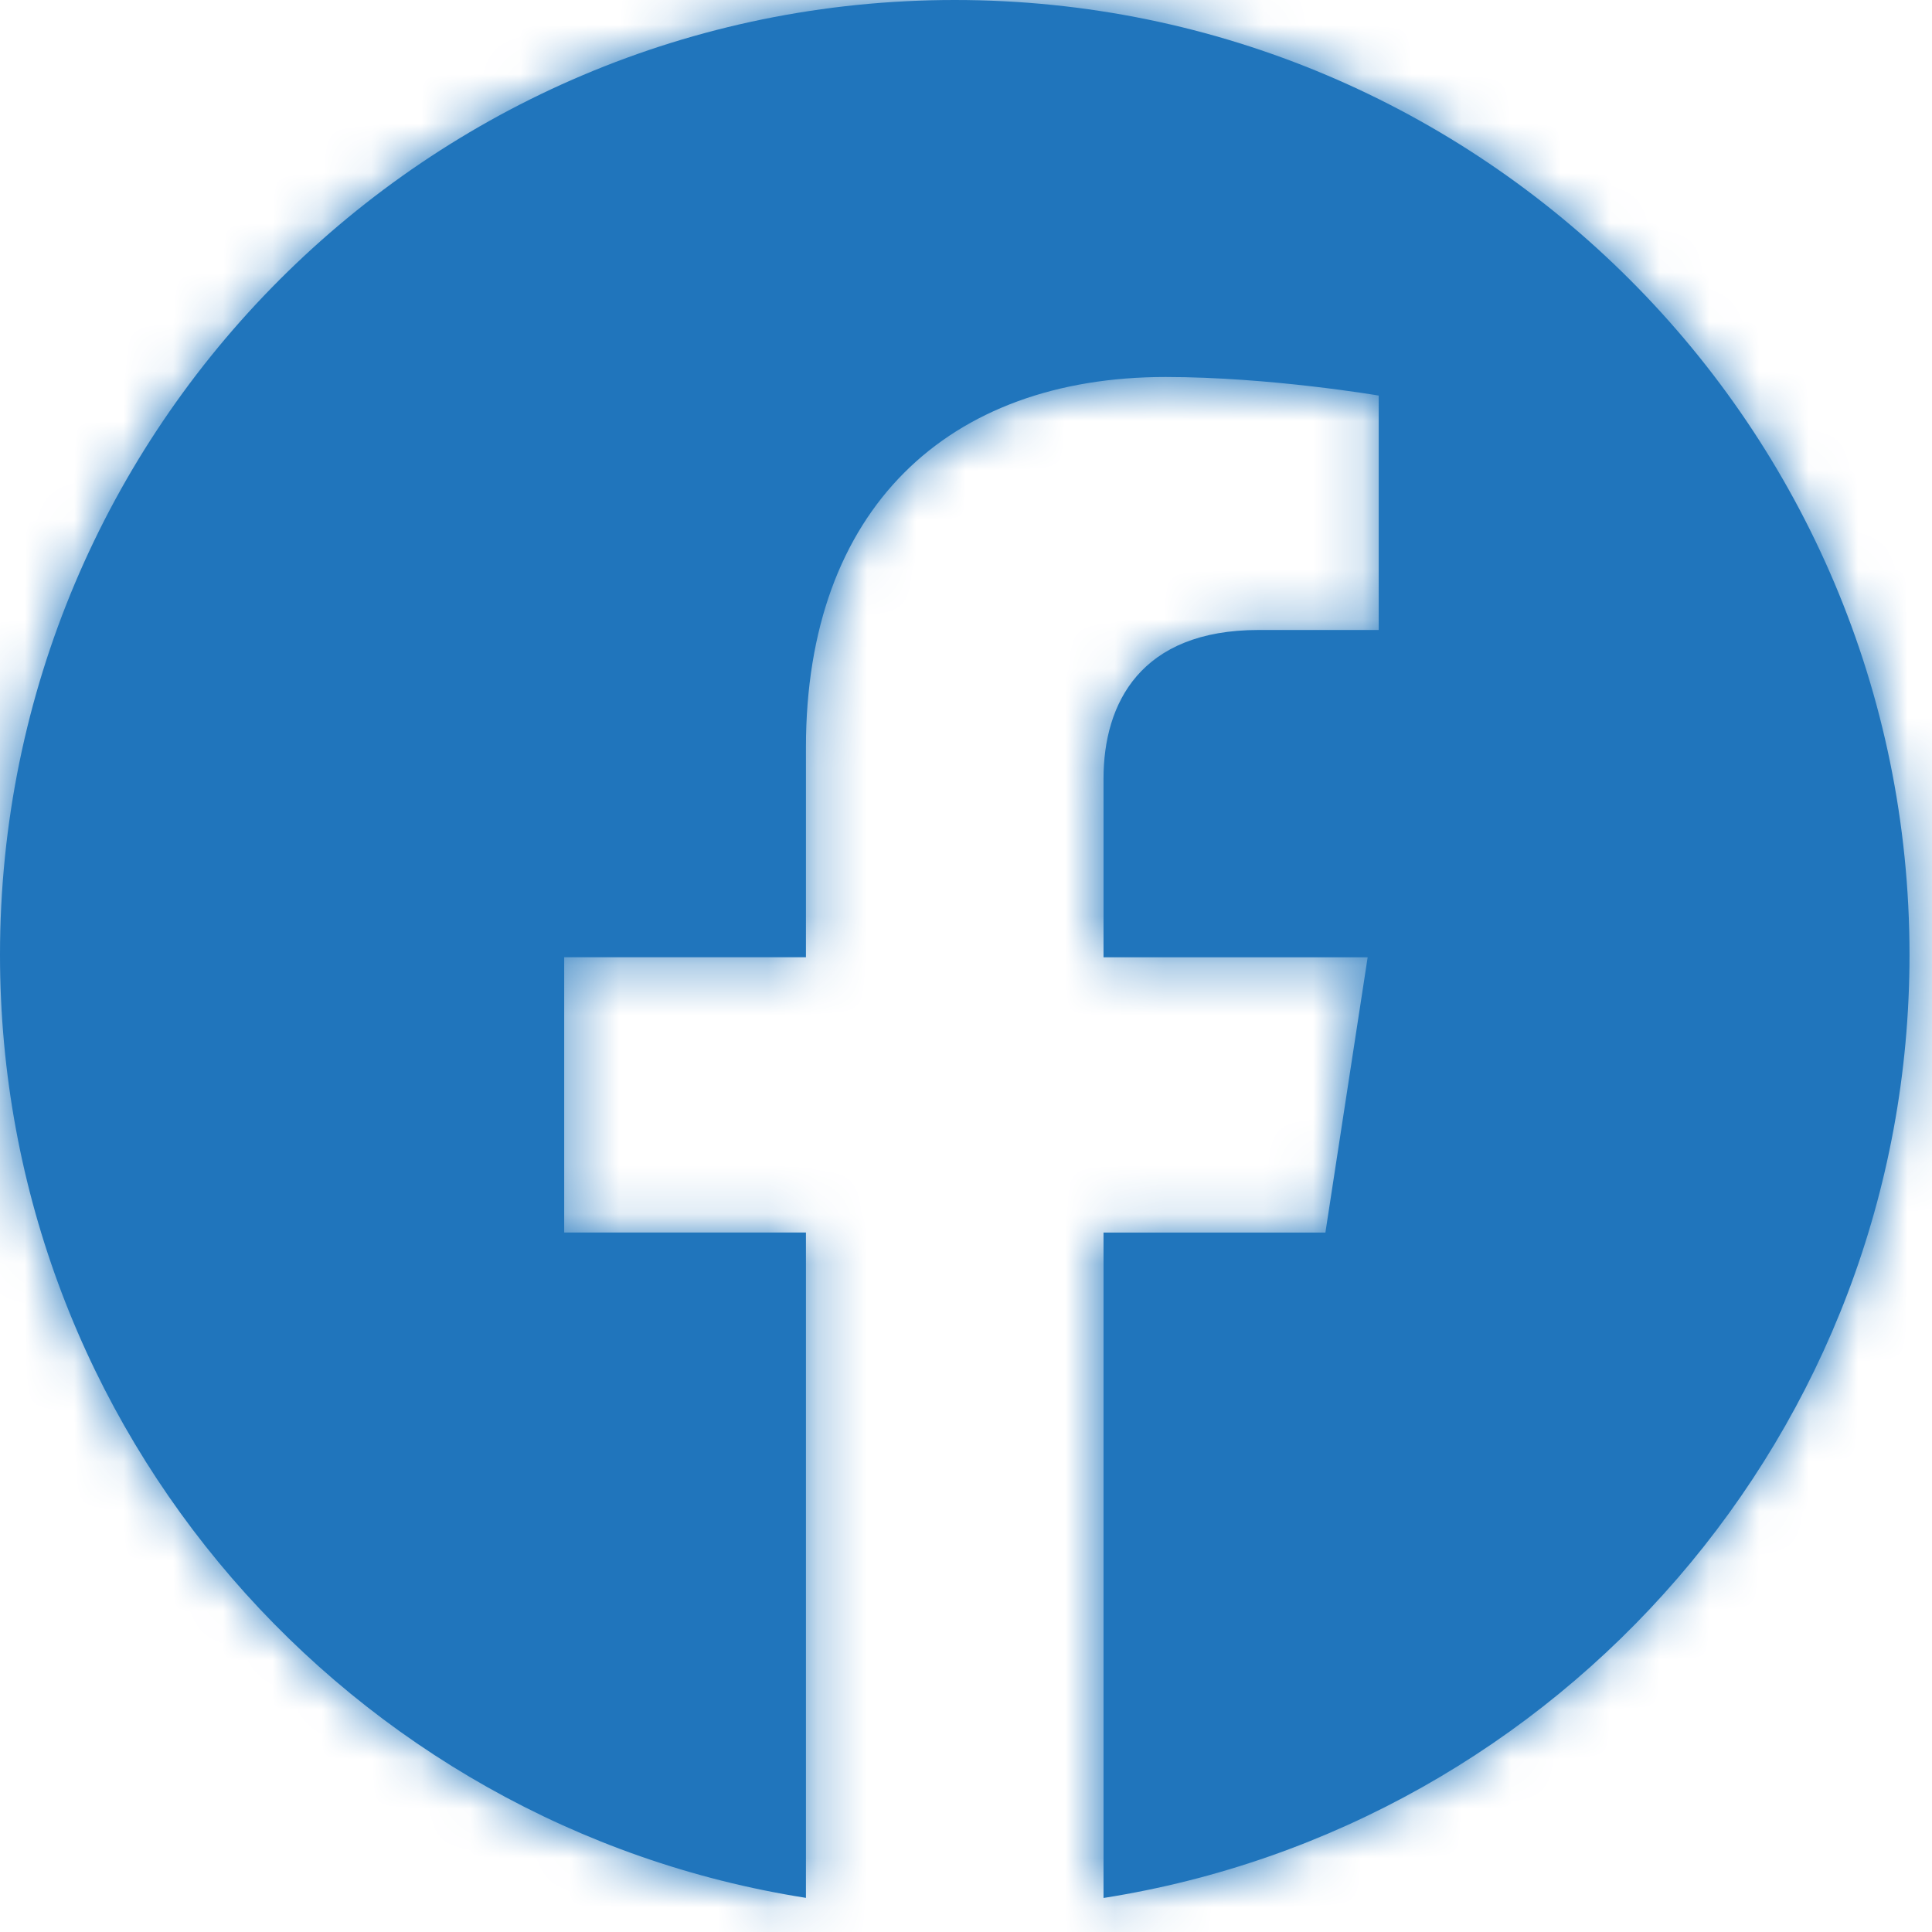 <svg width="39" height="39" viewBox="0 0 39 39" fill="none" xmlns="http://www.w3.org/2000/svg">
<mask id="path-1-inside-1_144_27" fill="white">
<path d="M38.546 19.273C38.546 28.892 31.488 36.866 22.276 38.313V24.881H26.755L27.608 19.324H22.276V15.719C22.276 14.198 23.021 12.717 25.408 12.717H27.831V7.985C27.831 7.985 25.631 7.61 23.529 7.61C19.138 7.61 16.269 10.271 16.269 15.088V19.323H11.389V24.88H16.269V38.311C7.059 36.863 -0 28.89 -0 19.273C-0 8.629 8.629 0 19.273 0C29.916 0 38.546 8.628 38.546 19.273Z"/>
</mask>
<path d="M38.546 19.273C38.546 28.892 31.488 36.866 22.276 38.313V24.881H26.755L27.608 19.324H22.276V15.719C22.276 14.198 23.021 12.717 25.408 12.717H27.831V7.985C27.831 7.985 25.631 7.61 23.529 7.61C19.138 7.61 16.269 10.271 16.269 15.088V19.323H11.389V24.88H16.269V38.311C7.059 36.863 -0 28.89 -0 19.273C-0 8.629 8.629 0 19.273 0C29.916 0 38.546 8.628 38.546 19.273Z" fill="#2075BC"/>
<path d="M22.276 38.313H0.943V63.259L25.587 59.388L22.276 38.313ZM22.276 24.881V3.548H0.943V24.881H22.276ZM26.755 24.881V46.215H45.065L47.842 28.117L26.755 24.881ZM27.608 19.324L48.695 22.56L52.465 -2.009H27.608V19.324ZM22.276 19.324H0.943V40.658H22.276V19.324ZM27.831 12.717V34.05H49.165V12.717H27.831ZM27.831 7.985H49.165V-10.013L31.423 -13.043L27.831 7.985ZM16.269 19.323V40.656H37.603V19.323H16.269ZM11.389 19.323V-2.011H-9.945V19.323H11.389ZM11.389 24.88H-9.945V46.213H11.389V24.88ZM16.269 24.88H37.603V3.546H16.269V24.88ZM16.269 38.311L12.955 59.386L37.603 63.262L37.603 38.311H16.269ZM17.212 19.273C17.212 18.209 17.979 17.393 18.966 17.238L25.587 59.388C44.998 56.339 59.879 39.574 59.879 19.273H17.212ZM43.609 38.313V24.881H0.943V38.313H43.609ZM22.276 46.215H26.755V3.548H22.276V46.215ZM47.842 28.117L48.695 22.56L6.522 16.088L5.669 21.645L47.842 28.117ZM27.608 -2.009H22.276V40.658H27.608V-2.009ZM43.609 19.324V15.719H0.943V19.324H43.609ZM43.609 15.719C43.609 18.06 43.072 22.991 39.082 27.603C34.594 32.793 28.847 34.05 25.408 34.05V-8.616C19.582 -8.616 12.27 -6.619 6.812 -0.308C1.853 5.425 0.943 11.856 0.943 15.719H43.609ZM25.408 34.05H27.831V-8.616H25.408V34.05ZM49.165 12.717V7.985H6.498V12.717H49.165ZM27.831 7.985C31.423 -13.043 31.422 -13.044 31.42 -13.044C31.419 -13.044 31.418 -13.044 31.417 -13.044C31.414 -13.045 31.412 -13.045 31.41 -13.046C31.405 -13.046 31.4 -13.047 31.395 -13.048C31.386 -13.05 31.375 -13.052 31.364 -13.053C31.342 -13.057 31.317 -13.061 31.29 -13.066C31.236 -13.075 31.173 -13.085 31.101 -13.097C30.957 -13.12 30.777 -13.148 30.564 -13.179C30.144 -13.241 29.58 -13.318 28.918 -13.395C27.686 -13.537 25.717 -13.724 23.529 -13.724V28.943C23.443 28.943 23.626 28.944 24.019 28.99C24.17 29.007 24.288 29.024 24.345 29.032C24.372 29.036 24.38 29.038 24.365 29.035C24.357 29.034 24.343 29.032 24.322 29.028C24.312 29.026 24.3 29.024 24.286 29.022C24.279 29.021 24.272 29.02 24.264 29.018C24.261 29.018 24.256 29.017 24.252 29.016C24.25 29.016 24.248 29.016 24.246 29.015C24.245 29.015 24.244 29.015 24.243 29.015C24.241 29.015 24.24 29.014 27.831 7.985ZM23.529 -13.724C17.023 -13.724 9.29 -11.672 3.159 -5.534C-2.993 0.624 -5.064 8.423 -5.064 15.088H37.603C37.603 16.935 36.965 20.995 33.346 24.619C29.747 28.222 25.644 28.943 23.529 28.943V-13.724ZM-5.064 15.088V19.323H37.603V15.088H-5.064ZM16.269 -2.011H11.389V40.656H16.269V-2.011ZM-9.945 19.323V24.88H32.722V19.323H-9.945ZM11.389 46.213H16.269V3.546H11.389V46.213ZM-5.064 24.88V38.311H37.603V24.88H-5.064ZM19.584 17.237C20.564 17.391 21.333 18.202 21.333 19.273H-21.334C-21.334 39.578 -6.447 56.334 12.955 59.386L19.584 17.237ZM21.333 19.273C21.333 20.412 20.411 21.333 19.273 21.333V-21.333C-3.153 -21.333 -21.334 -3.153 -21.334 19.273H21.333ZM19.273 21.333C18.135 21.333 17.212 20.411 17.212 19.273H59.879C59.879 -3.155 41.697 -21.333 19.273 -21.333V21.333Z" fill="#2075BC" mask="url(#path-1-inside-1_144_27)"/>
</svg>
